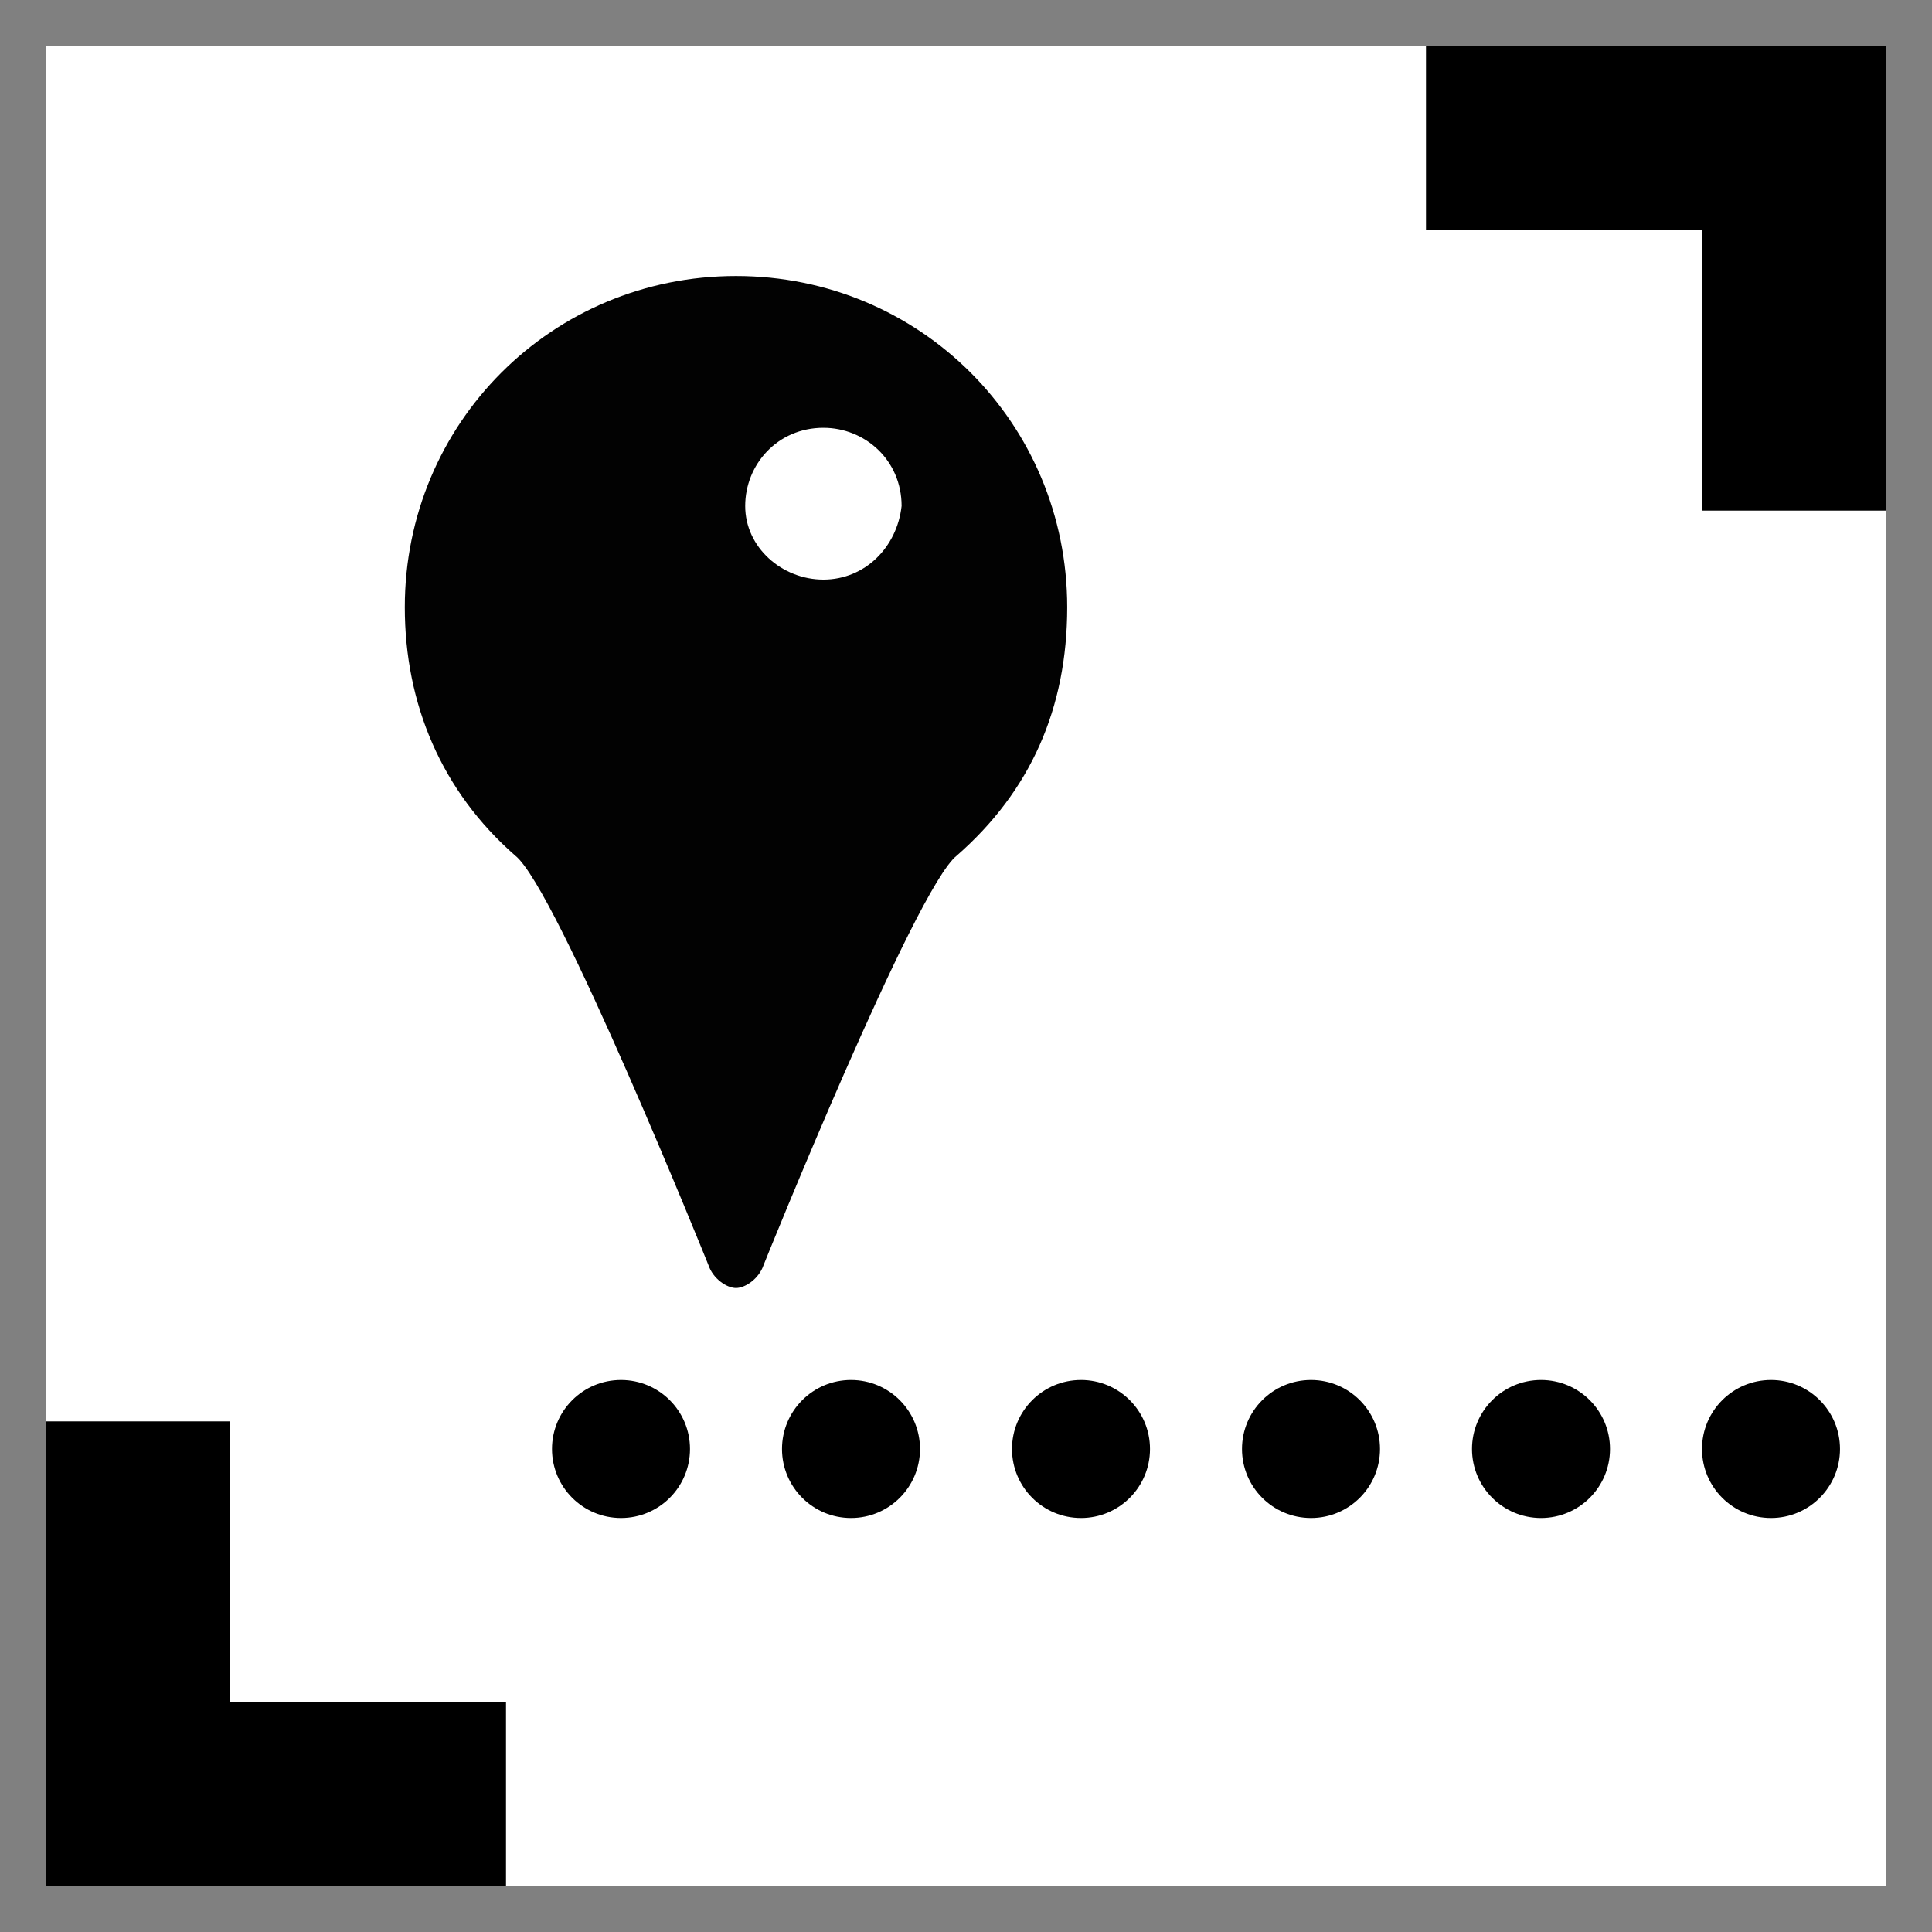<?xml version="1.0" encoding="utf-8"?>
<!-- Generator: Adobe Illustrator 27.9.6, SVG Export Plug-In . SVG Version: 9.03 Build 54986)  -->
<svg version="1.1" id="Menu_x5F_icon" xmlns="http://www.w3.org/2000/svg" xmlns:xlink="http://www.w3.org/1999/xlink" x="0px"
	 y="0px" width="42px" height="42px" viewBox="0 0 42 42" style="enable-background:new 0 0 42 42;" xml:space="preserve">
<rect x="0" y="0" width="42" height="42" fill="#808080" stroke="none"/>
<style type="text/css">
	.st0{fill:#FFFFFF;}
	.st1{fill:#020202;}
</style>
<rect x="1" y="1" class="st0" width="40" height="40"/>
<polygon points="41,5.1 41,11.1 37,11.1 37,5 31,5 31,1 41,1 41,1 "/>
<polygon points="1,36.9 1,30.9 5,30.9 5,37 11,37 11,41 1,41 1,41 "/>
<path class="st1" d="M16,6c-4,0-7.2,3.2-7.2,7.2c0,2.1,0.8,4,2.4,5.4c0.9,0.7,4.2,8.9,4.2,8.9c0.1,0.3,0.4,0.5,0.6,0.5
	c0.2,0,0.5-0.2,0.6-0.5c0,0,3.3-8.2,4.2-8.9c1.6-1.4,2.4-3.2,2.4-5.4C23.2,9.2,20,6,16,6z M17.9,12.6c-0.9,0-1.7-0.7-1.7-1.6
	c0-0.9,0.7-1.7,1.7-1.7c0.9,0,1.7,0.7,1.7,1.7C19.5,11.9,18.8,12.6,17.9,12.6z"/>
<circle cx="13.5" cy="31.5" r="1.5"/>
<circle cx="18.5" cy="31.5" r="1.5"/>
<circle cx="23.5" cy="31.5" r="1.5"/>
<circle cx="28.5" cy="31.5" r="1.5"/>
<circle cx="33.5" cy="31.5" r="1.5"/>
<circle cx="38.5" cy="31.5" r="1.5"/>
</svg>
